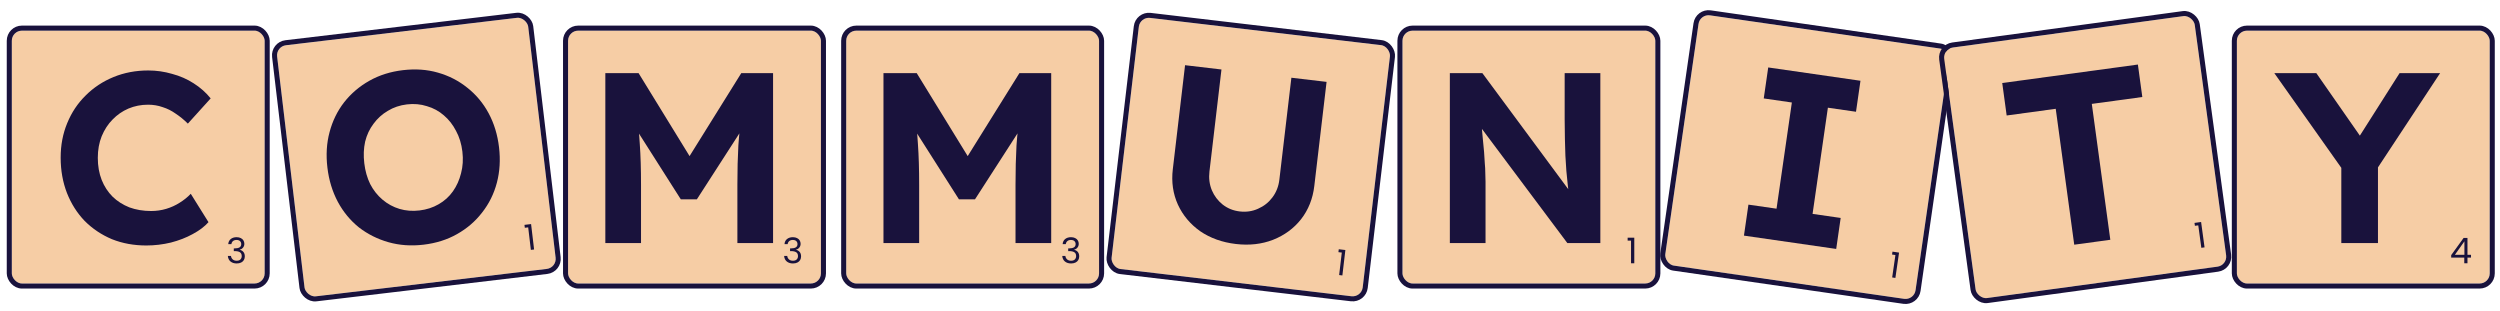 
<svg width="370" height="46" viewBox="0 0 370 46" fill="none" xmlns="http://www.w3.org/2000/svg">
    <g filter="url(#filter0_d_562_6223)">
    <rect x="330.31" y="3.789" width="37.422" height="37.422" rx="1.497" fill="#F6CDA5"/>
    <rect x="329.935" y="3.415" width="38.17" height="38.17" rx="1.871" stroke="#19123C" stroke-width="0.748"/>
    </g>
    <path d="M346.515 35.972V23.434L346.766 25.194L336.6 10.825H342.815L350.574 21.961L348.131 21.853L355.137 10.825H361.136L351.401 25.59L351.939 23.147V35.972H346.515Z" fill="#19123C"/>
    <path d="M362.775 38.122V37.761L364.614 35.214H365.185V37.708H365.709V38.122H365.185V38.965H364.713V38.122H362.775ZM364.734 35.712L363.325 37.708H364.734V35.712Z" fill="#19123C"/>
    <g filter="url(#filter1_d_562_6223)">
    <rect x="250.847" y="1.308" width="37.422" height="37.422" rx="1.497" transform="rotate(8.213 250.847 1.308)" fill="#F6CDA5"/>
    <rect x="250.53" y="0.885" width="38.17" height="38.17" rx="1.871" transform="rotate(8.213 250.53 0.885)" stroke="#19123C" stroke-width="0.748"/>
    </g>
    <path d="M258.105 34.872L258.767 30.285L262.927 30.885L265.195 15.17L261.035 14.569L261.697 9.982L275.35 11.953L274.688 16.54L270.528 15.939L268.26 31.655L272.42 32.256L271.758 36.842L258.105 34.872Z" fill="#19123C"/>
    <path d="M280.023 37.672L280.085 37.242L281.06 37.383L280.519 41.132L280.042 41.063L280.521 37.744L280.023 37.672Z" fill="#19123C"/>
    <g filter="url(#filter2_d_562_6223)">
    <rect x="167.974" y="1.728" width="37.422" height="37.422" rx="1.497" transform="rotate(6.722 167.974 1.728)" fill="#F6CDA5"/>
    <rect x="167.646" y="1.312" width="38.17" height="38.17" rx="1.871" transform="rotate(6.722 167.646 1.312)" stroke="#19123C" stroke-width="0.748"/>
    </g>
    <path d="M182.907 36.11C180.885 35.871 179.126 35.242 177.631 34.222C176.162 33.181 175.062 31.869 174.332 30.288C173.605 28.683 173.352 26.941 173.574 25.062L175.39 9.649L180.777 10.284L178.999 25.376C178.881 26.375 179.001 27.305 179.357 28.167C179.717 29.006 180.249 29.707 180.954 30.273C181.683 30.841 182.523 31.181 183.474 31.293C184.449 31.408 185.358 31.274 186.198 30.891C187.063 30.511 187.768 29.954 188.312 29.223C188.883 28.47 189.228 27.594 189.345 26.595L191.124 11.504L196.333 12.118L194.516 27.53C194.295 29.409 193.644 31.045 192.564 32.437C191.486 33.805 190.1 34.823 188.405 35.492C186.737 36.139 184.905 36.345 182.907 36.11Z" fill="#19123C"/>
    <path d="M198.086 37.32L198.137 36.888L199.115 37.003L198.672 40.765L198.193 40.709L198.586 37.379L198.086 37.32Z" fill="#19123C"/>
    <g filter="url(#filter3_d_562_6223)">
    <rect x="83.327" y="3.789" width="37.422" height="37.422" rx="1.497" fill="#F6CDA5"/>
    <rect x="82.953" y="3.415" width="38.17" height="38.17" rx="1.871" stroke="#19123C" stroke-width="0.748"/>
    </g>
    <path d="M89.59 35.972V10.825H94.511L103.672 25.733L100.439 25.697L109.708 10.825H114.414V35.972H109.133V27.35C109.133 25.194 109.181 23.254 109.277 21.53C109.396 19.806 109.588 18.093 109.851 16.393L110.498 18.081L103.133 29.505H100.762L93.542 18.153L94.152 16.393C94.416 17.997 94.595 19.65 94.691 21.35C94.811 23.027 94.871 25.027 94.871 27.35V35.972H89.59Z" fill="#19123C"/>
    <path d="M116.107 36.131C116.131 35.81 116.255 35.558 116.479 35.377C116.702 35.195 116.992 35.104 117.348 35.104C117.586 35.104 117.79 35.148 117.961 35.235C118.136 35.319 118.267 35.434 118.354 35.581C118.445 35.728 118.49 35.894 118.49 36.079C118.49 36.295 118.428 36.482 118.302 36.639C118.18 36.797 118.019 36.898 117.82 36.943V36.969C118.047 37.025 118.227 37.135 118.359 37.299C118.492 37.464 118.559 37.678 118.559 37.944C118.559 38.143 118.513 38.323 118.422 38.483C118.332 38.641 118.195 38.765 118.014 38.855C117.832 38.946 117.614 38.992 117.359 38.992C116.989 38.992 116.685 38.896 116.447 38.703C116.21 38.508 116.077 38.232 116.049 37.876H116.51C116.535 38.085 116.62 38.256 116.767 38.389C116.913 38.522 117.109 38.588 117.354 38.588C117.598 38.588 117.783 38.525 117.909 38.4C118.038 38.27 118.103 38.105 118.103 37.902C118.103 37.64 118.015 37.451 117.841 37.336C117.666 37.221 117.402 37.163 117.05 37.163H116.929V36.765H117.055C117.376 36.762 117.619 36.709 117.783 36.608C117.947 36.503 118.029 36.342 118.029 36.126C118.029 35.941 117.968 35.792 117.846 35.681C117.727 35.569 117.556 35.513 117.333 35.513C117.116 35.513 116.941 35.569 116.809 35.681C116.676 35.792 116.597 35.943 116.573 36.131H116.107Z" fill="#19123C"/>
    <g filter="url(#filter4_d_562_6223)">
    <rect x="124.491" y="3.789" width="37.422" height="37.422" rx="1.497" fill="#F6CDA5"/>
    <rect x="124.117" y="3.415" width="38.17" height="38.17" rx="1.871" stroke="#19123C" stroke-width="0.748"/>
    </g>
    <path d="M130.754 35.972V10.825H135.676L144.836 25.733L141.603 25.697L150.872 10.825H155.578V35.972H150.297V27.35C150.297 25.194 150.345 23.254 150.441 21.53C150.56 19.806 150.752 18.093 151.015 16.393L151.662 18.081L144.297 29.505H141.926L134.706 18.153L135.316 16.393C135.58 17.997 135.759 19.65 135.855 21.35C135.975 23.027 136.035 25.027 136.035 27.35V35.972H130.754Z" fill="#19123C"/>
    <path d="M157.271 36.131C157.295 35.81 157.419 35.558 157.643 35.377C157.866 35.195 158.156 35.104 158.512 35.104C158.75 35.104 158.954 35.148 159.125 35.235C159.3 35.319 159.431 35.434 159.518 35.581C159.609 35.728 159.654 35.894 159.654 36.079C159.654 36.295 159.592 36.482 159.466 36.639C159.344 36.797 159.183 36.898 158.984 36.943V36.969C159.211 37.025 159.391 37.135 159.524 37.299C159.656 37.464 159.723 37.678 159.723 37.944C159.723 38.143 159.677 38.323 159.586 38.483C159.496 38.641 159.359 38.765 159.178 38.855C158.996 38.946 158.778 38.992 158.523 38.992C158.153 38.992 157.849 38.896 157.611 38.703C157.374 38.508 157.241 38.232 157.213 37.876H157.674C157.699 38.085 157.784 38.256 157.931 38.389C158.078 38.522 158.273 38.588 158.518 38.588C158.762 38.588 158.947 38.525 159.073 38.4C159.202 38.27 159.267 38.105 159.267 37.902C159.267 37.64 159.179 37.451 159.005 37.336C158.83 37.221 158.567 37.163 158.214 37.163H158.093V36.765H158.219C158.54 36.762 158.783 36.709 158.947 36.608C159.111 36.503 159.193 36.342 159.193 36.126C159.193 35.941 159.132 35.792 159.01 35.681C158.891 35.569 158.72 35.513 158.497 35.513C158.28 35.513 158.105 35.569 157.973 35.681C157.84 35.792 157.761 35.943 157.737 36.131H157.271Z" fill="#19123C"/>
    <g filter="url(#filter5_d_562_6223)">
    <rect x="286.792" y="6.485" width="37.422" height="37.422" rx="1.497" transform="rotate(-7.754 286.792 6.485)" fill="#F6CDA5"/>
    <rect x="286.371" y="6.165" width="38.17" height="38.17" rx="1.871" transform="rotate(-7.754 286.371 6.165)" stroke="#19123C" stroke-width="0.748"/>
    </g>
    <path d="M306.986 36.215L304.248 16.103L296.986 17.092L296.332 12.286L316.408 9.552L317.062 14.358L309.587 15.376L312.326 35.487L306.986 36.215Z" fill="#19123C"/>
    <path d="M324.845 33.42L324.787 32.989L325.763 32.856L326.274 36.61L325.796 36.675L325.344 33.352L324.845 33.42Z" fill="#19123C"/>
    <g filter="url(#filter6_d_562_6223)">
    <rect x="206.818" y="3.789" width="37.422" height="37.422" rx="1.497" fill="#F6CDA5"/>
    <rect x="206.444" y="3.415" width="38.17" height="38.17" rx="1.871" stroke="#19123C" stroke-width="0.748"/>
    </g>
    <path d="M214.578 35.972V10.825H219.392L233.295 29.613H232.289C232.193 28.871 232.109 28.152 232.038 27.458C231.966 26.739 231.894 26.021 231.822 25.302C231.774 24.56 231.726 23.805 231.678 23.039C231.654 22.248 231.63 21.422 231.606 20.56C231.582 19.674 231.57 18.716 231.57 17.686V10.825H236.851V35.972H231.966L217.775 17.003L219.141 17.039C219.26 18.285 219.356 19.351 219.428 20.237C219.524 21.099 219.596 21.853 219.644 22.5C219.691 23.147 219.727 23.709 219.751 24.188C219.799 24.667 219.823 25.122 219.823 25.554C219.847 25.985 219.859 26.44 219.859 26.919V35.972H214.578Z" fill="#19123C"/>
    <path d="M240.89 35.612V35.178H241.875V38.965H241.393V35.612H240.89Z" fill="#19123C"/>
    <g filter="url(#filter7_d_562_6223)">
    <rect x="40.089" y="6.125" width="37.422" height="37.422" rx="1.497" transform="rotate(-6.768 40.089 6.125)" fill="#F6CDA5"/>
    <rect x="39.673" y="5.797" width="38.17" height="38.17" rx="1.871" transform="rotate(-6.768 39.673 5.797)" stroke="#19123C" stroke-width="0.748"/>
    </g>
    <path d="M62.688 36.213C60.857 36.43 59.13 36.31 57.508 35.851C55.886 35.392 54.425 34.661 53.124 33.658C51.844 32.628 50.802 31.365 49.997 29.869C49.19 28.349 48.676 26.661 48.456 24.806C48.233 22.927 48.339 21.178 48.774 19.559C49.206 17.916 49.923 16.444 50.927 15.143C51.954 13.839 53.202 12.775 54.672 11.949C56.142 11.123 57.792 10.602 59.623 10.385C61.478 10.165 63.205 10.285 64.803 10.747C66.426 11.205 67.876 11.95 69.156 12.98C70.46 14.007 71.514 15.268 72.319 16.765C73.124 18.261 73.636 19.937 73.856 21.792C74.076 23.647 73.97 25.396 73.538 27.039C73.106 28.682 72.376 30.155 71.349 31.459C70.346 32.76 69.11 33.823 67.64 34.648C66.194 35.471 64.544 35.993 62.688 36.213ZM62.087 31.147C63.134 31.023 64.074 30.718 64.909 30.233C65.768 29.746 66.476 29.107 67.033 28.317C67.591 27.528 67.991 26.636 68.235 25.642C68.503 24.646 68.569 23.577 68.433 22.435C68.298 21.294 67.984 20.27 67.49 19.364C67.02 18.455 66.424 17.693 65.7 17.08C64.973 16.443 64.135 15.987 63.186 15.714C62.258 15.414 61.271 15.326 60.225 15.45C59.178 15.575 58.239 15.891 57.407 16.4C56.572 16.885 55.864 17.523 55.283 18.316C54.699 19.085 54.285 19.966 54.041 20.96C53.821 21.95 53.779 23.017 53.914 24.158C54.05 25.3 54.34 26.326 54.786 27.238C55.256 28.147 55.866 28.919 56.616 29.553C57.367 30.188 58.205 30.643 59.13 30.919C60.055 31.195 61.041 31.271 62.087 31.147Z" fill="#19123C"/>
    <path d="M77.673 33.711L77.622 33.279L78.6 33.163L79.046 36.925L78.568 36.981L78.172 33.652L77.673 33.711Z" fill="#19123C"/>
    <g filter="url(#filter8_d_562_6223)">
    <rect x="1" y="3.789" width="37.422" height="37.422" rx="1.497" fill="#F6CDA5"/>
    <rect x="0.626" y="3.415" width="38.17" height="38.17" rx="1.871" stroke="#19123C" stroke-width="0.748"/>
    </g>
    <path d="M21.659 36.331C19.815 36.331 18.115 36.02 16.558 35.397C15.025 34.75 13.684 33.852 12.535 32.703C11.409 31.529 10.535 30.152 9.912 28.571C9.289 26.967 8.978 25.218 8.978 23.326C8.978 21.482 9.301 19.782 9.948 18.225C10.595 16.644 11.505 15.279 12.678 14.13C13.852 12.956 15.229 12.046 16.81 11.399C18.39 10.753 20.103 10.429 21.947 10.429C23.144 10.429 24.318 10.597 25.467 10.932C26.641 11.244 27.707 11.711 28.665 12.333C29.647 12.956 30.485 13.699 31.18 14.561L27.802 18.297C27.228 17.722 26.629 17.231 26.006 16.824C25.408 16.393 24.761 16.07 24.066 15.854C23.396 15.615 22.677 15.495 21.911 15.495C20.881 15.495 19.911 15.686 19.001 16.07C18.115 16.453 17.337 16.992 16.666 17.686C15.995 18.357 15.456 19.183 15.049 20.165C14.666 21.123 14.475 22.189 14.475 23.362C14.475 24.56 14.666 25.649 15.049 26.631C15.432 27.59 15.971 28.416 16.666 29.11C17.36 29.781 18.187 30.308 19.145 30.691C20.127 31.05 21.204 31.23 22.378 31.23C23.144 31.23 23.887 31.122 24.605 30.907C25.324 30.691 25.982 30.392 26.581 30.008C27.204 29.625 27.755 29.182 28.234 28.679L30.856 32.882C30.281 33.529 29.503 34.116 28.521 34.643C27.563 35.17 26.485 35.589 25.288 35.9C24.09 36.187 22.881 36.331 21.659 36.331Z" fill="#19123C"/>
    <path d="M33.779 36.131C33.804 35.81 33.928 35.559 34.151 35.377C34.375 35.195 34.665 35.104 35.021 35.104C35.259 35.104 35.463 35.148 35.634 35.235C35.809 35.319 35.94 35.434 36.027 35.581C36.118 35.728 36.163 35.894 36.163 36.079C36.163 36.295 36.1 36.482 35.975 36.639C35.852 36.797 35.692 36.898 35.493 36.943V36.969C35.72 37.025 35.9 37.135 36.032 37.3C36.165 37.464 36.231 37.678 36.231 37.944C36.231 38.143 36.186 38.323 36.095 38.484C36.004 38.641 35.868 38.765 35.687 38.856C35.505 38.946 35.286 38.992 35.032 38.992C34.661 38.992 34.358 38.896 34.12 38.704C33.883 38.508 33.75 38.232 33.722 37.876H34.183C34.207 38.085 34.293 38.257 34.44 38.389C34.586 38.522 34.782 38.588 35.026 38.588C35.271 38.588 35.456 38.526 35.582 38.4C35.711 38.27 35.776 38.105 35.776 37.902C35.776 37.64 35.688 37.452 35.514 37.336C35.339 37.221 35.075 37.163 34.722 37.163H34.602V36.765H34.728C35.049 36.762 35.292 36.709 35.456 36.608C35.62 36.503 35.702 36.343 35.702 36.126C35.702 35.941 35.641 35.792 35.519 35.681C35.4 35.569 35.229 35.513 35.005 35.513C34.789 35.513 34.614 35.569 34.481 35.681C34.349 35.792 34.27 35.943 34.246 36.131H33.779Z" fill="#19123C"/>
    <defs>
    <filter id="filter0_d_562_6223" x="329.561" y="3.041" width="40.041" height="40.041" filterUnits="userSpaceOnUse" color-interpolation-filters="sRGB">
    <feFlood flood-opacity="0" result="BackgroundImageFix"/>
    <feColorMatrix in="SourceAlpha" type="matrix" values="0 0 0 0 0 0 0 0 0 0 0 0 0 0 0 0 0 0 127 0" result="hardAlpha"/>
    <feMorphology radius="0.374" operator="dilate" in="SourceAlpha" result="effect1_dropShadow_562_6223"/>
    <feOffset dx="0.748" dy="0.748"/>
    <feComposite in2="hardAlpha" operator="out"/>
    <feColorMatrix type="matrix" values="0 0 0 0 0.098 0 0 0 0 0.071 0 0 0 0 0.235 0 0 0 1 0"/>
    <feBlend mode="normal" in2="BackgroundImageFix" result="effect1_dropShadow_562_6223"/>
    <feBlend mode="normal" in="SourceGraphic" in2="effect1_dropShadow_562_6223" result="shape"/>
    </filter>
    <filter id="filter1_d_562_6223" x="244.951" y="0.758" width="44.606" height="44.606" filterUnits="userSpaceOnUse" color-interpolation-filters="sRGB">
    <feFlood flood-opacity="0" result="BackgroundImageFix"/>
    <feColorMatrix in="SourceAlpha" type="matrix" values="0 0 0 0 0 0 0 0 0 0 0 0 0 0 0 0 0 0 127 0" result="hardAlpha"/>
    <feMorphology radius="0.374" operator="dilate" in="SourceAlpha" result="effect1_dropShadow_562_6223"/>
    <feOffset dx="0.748" dy="0.748"/>
    <feComposite in2="hardAlpha" operator="out"/>
    <feColorMatrix type="matrix" values="0 0 0 0 0.098 0 0 0 0 0.071 0 0 0 0 0.235 0 0 0 1 0"/>
    <feBlend mode="normal" in2="BackgroundImageFix" result="effect1_dropShadow_562_6223"/>
    <feBlend mode="normal" in="SourceGraphic" in2="effect1_dropShadow_562_6223" result="shape"/>
    </filter>
    <filter id="filter2_d_562_6223" x="163.01" y="1.144" width="43.835" height="43.834" filterUnits="userSpaceOnUse" color-interpolation-filters="sRGB">
    <feFlood flood-opacity="0" result="BackgroundImageFix"/>
    <feColorMatrix in="SourceAlpha" type="matrix" values="0 0 0 0 0 0 0 0 0 0 0 0 0 0 0 0 0 0 127 0" result="hardAlpha"/>
    <feMorphology radius="0.374" operator="dilate" in="SourceAlpha" result="effect1_dropShadow_562_6223"/>
    <feOffset dx="0.748" dy="0.748"/>
    <feComposite in2="hardAlpha" operator="out"/>
    <feColorMatrix type="matrix" values="0 0 0 0 0.098 0 0 0 0 0.071 0 0 0 0 0.235 0 0 0 1 0"/>
    <feBlend mode="normal" in2="BackgroundImageFix" result="effect1_dropShadow_562_6223"/>
    <feBlend mode="normal" in="SourceGraphic" in2="effect1_dropShadow_562_6223" result="shape"/>
    </filter>
    <filter id="filter3_d_562_6223" x="82.579" y="3.041" width="40.041" height="40.041" filterUnits="userSpaceOnUse" color-interpolation-filters="sRGB">
    <feFlood flood-opacity="0" result="BackgroundImageFix"/>
    <feColorMatrix in="SourceAlpha" type="matrix" values="0 0 0 0 0 0 0 0 0 0 0 0 0 0 0 0 0 0 127 0" result="hardAlpha"/>
    <feMorphology radius="0.374" operator="dilate" in="SourceAlpha" result="effect1_dropShadow_562_6223"/>
    <feOffset dx="0.748" dy="0.748"/>
    <feComposite in2="hardAlpha" operator="out"/>
    <feColorMatrix type="matrix" values="0 0 0 0 0.098 0 0 0 0 0.071 0 0 0 0 0.235 0 0 0 1 0"/>
    <feBlend mode="normal" in2="BackgroundImageFix" result="effect1_dropShadow_562_6223"/>
    <feBlend mode="normal" in="SourceGraphic" in2="effect1_dropShadow_562_6223" result="shape"/>
    </filter>
    <filter id="filter4_d_562_6223" x="123.743" y="3.041" width="40.041" height="40.041" filterUnits="userSpaceOnUse" color-interpolation-filters="sRGB">
    <feFlood flood-opacity="0" result="BackgroundImageFix"/>
    <feColorMatrix in="SourceAlpha" type="matrix" values="0 0 0 0 0 0 0 0 0 0 0 0 0 0 0 0 0 0 127 0" result="hardAlpha"/>
    <feMorphology radius="0.374" operator="dilate" in="SourceAlpha" result="effect1_dropShadow_562_6223"/>
    <feOffset dx="0.748" dy="0.748"/>
    <feComposite in2="hardAlpha" operator="out"/>
    <feColorMatrix type="matrix" values="0 0 0 0 0.098 0 0 0 0 0.071 0 0 0 0 0.235 0 0 0 1 0"/>
    <feBlend mode="normal" in2="BackgroundImageFix" result="effect1_dropShadow_562_6223"/>
    <feBlend mode="normal" in="SourceGraphic" in2="effect1_dropShadow_562_6223" result="shape"/>
    </filter>
    <filter id="filter5_d_562_6223" x="286.231" y="0.875" width="44.372" height="44.372" filterUnits="userSpaceOnUse" color-interpolation-filters="sRGB">
    <feFlood flood-opacity="0" result="BackgroundImageFix"/>
    <feColorMatrix in="SourceAlpha" type="matrix" values="0 0 0 0 0 0 0 0 0 0 0 0 0 0 0 0 0 0 127 0" result="hardAlpha"/>
    <feMorphology radius="0.374" operator="dilate" in="SourceAlpha" result="effect1_dropShadow_562_6223"/>
    <feOffset dx="0.748" dy="0.748"/>
    <feComposite in2="hardAlpha" operator="out"/>
    <feColorMatrix type="matrix" values="0 0 0 0 0.098 0 0 0 0 0.071 0 0 0 0 0.235 0 0 0 1 0"/>
    <feBlend mode="normal" in2="BackgroundImageFix" result="effect1_dropShadow_562_6223"/>
    <feBlend mode="normal" in="SourceGraphic" in2="effect1_dropShadow_562_6223" result="shape"/>
    </filter>
    <filter id="filter6_d_562_6223" x="206.07" y="3.041" width="40.041" height="40.041" filterUnits="userSpaceOnUse" color-interpolation-filters="sRGB">
    <feFlood flood-opacity="0" result="BackgroundImageFix"/>
    <feColorMatrix in="SourceAlpha" type="matrix" values="0 0 0 0 0 0 0 0 0 0 0 0 0 0 0 0 0 0 127 0" result="hardAlpha"/>
    <feMorphology radius="0.374" operator="dilate" in="SourceAlpha" result="effect1_dropShadow_562_6223"/>
    <feOffset dx="0.748" dy="0.748"/>
    <feComposite in2="hardAlpha" operator="out"/>
    <feColorMatrix type="matrix" values="0 0 0 0 0.098 0 0 0 0 0.071 0 0 0 0 0.235 0 0 0 1 0"/>
    <feBlend mode="normal" in2="BackgroundImageFix" result="effect1_dropShadow_562_6223"/>
    <feBlend mode="normal" in="SourceGraphic" in2="effect1_dropShadow_562_6223" result="shape"/>
    </filter>
    <filter id="filter7_d_562_6223" x="39.506" y="1.132" width="43.858" height="43.859" filterUnits="userSpaceOnUse" color-interpolation-filters="sRGB">
    <feFlood flood-opacity="0" result="BackgroundImageFix"/>
    <feColorMatrix in="SourceAlpha" type="matrix" values="0 0 0 0 0 0 0 0 0 0 0 0 0 0 0 0 0 0 127 0" result="hardAlpha"/>
    <feMorphology radius="0.374" operator="dilate" in="SourceAlpha" result="effect1_dropShadow_562_6223"/>
    <feOffset dx="0.748" dy="0.748"/>
    <feComposite in2="hardAlpha" operator="out"/>
    <feColorMatrix type="matrix" values="0 0 0 0 0.098 0 0 0 0 0.071 0 0 0 0 0.235 0 0 0 1 0"/>
    <feBlend mode="normal" in2="BackgroundImageFix" result="effect1_dropShadow_562_6223"/>
    <feBlend mode="normal" in="SourceGraphic" in2="effect1_dropShadow_562_6223" result="shape"/>
    </filter>
    <filter id="filter8_d_562_6223" x="0.251" y="3.041" width="40.041" height="40.041" filterUnits="userSpaceOnUse" color-interpolation-filters="sRGB">
    <feFlood flood-opacity="0" result="BackgroundImageFix"/>
    <feColorMatrix in="SourceAlpha" type="matrix" values="0 0 0 0 0 0 0 0 0 0 0 0 0 0 0 0 0 0 127 0" result="hardAlpha"/>
    <feMorphology radius="0.374" operator="dilate" in="SourceAlpha" result="effect1_dropShadow_562_6223"/>
    <feOffset dx="0.748" dy="0.748"/>
    <feComposite in2="hardAlpha" operator="out"/>
    <feColorMatrix type="matrix" values="0 0 0 0 0.098 0 0 0 0 0.071 0 0 0 0 0.235 0 0 0 1 0"/>
    <feBlend mode="normal" in2="BackgroundImageFix" result="effect1_dropShadow_562_6223"/>
    <feBlend mode="normal" in="SourceGraphic" in2="effect1_dropShadow_562_6223" result="shape"/>
    </filter>
    </defs>
    </svg>
    